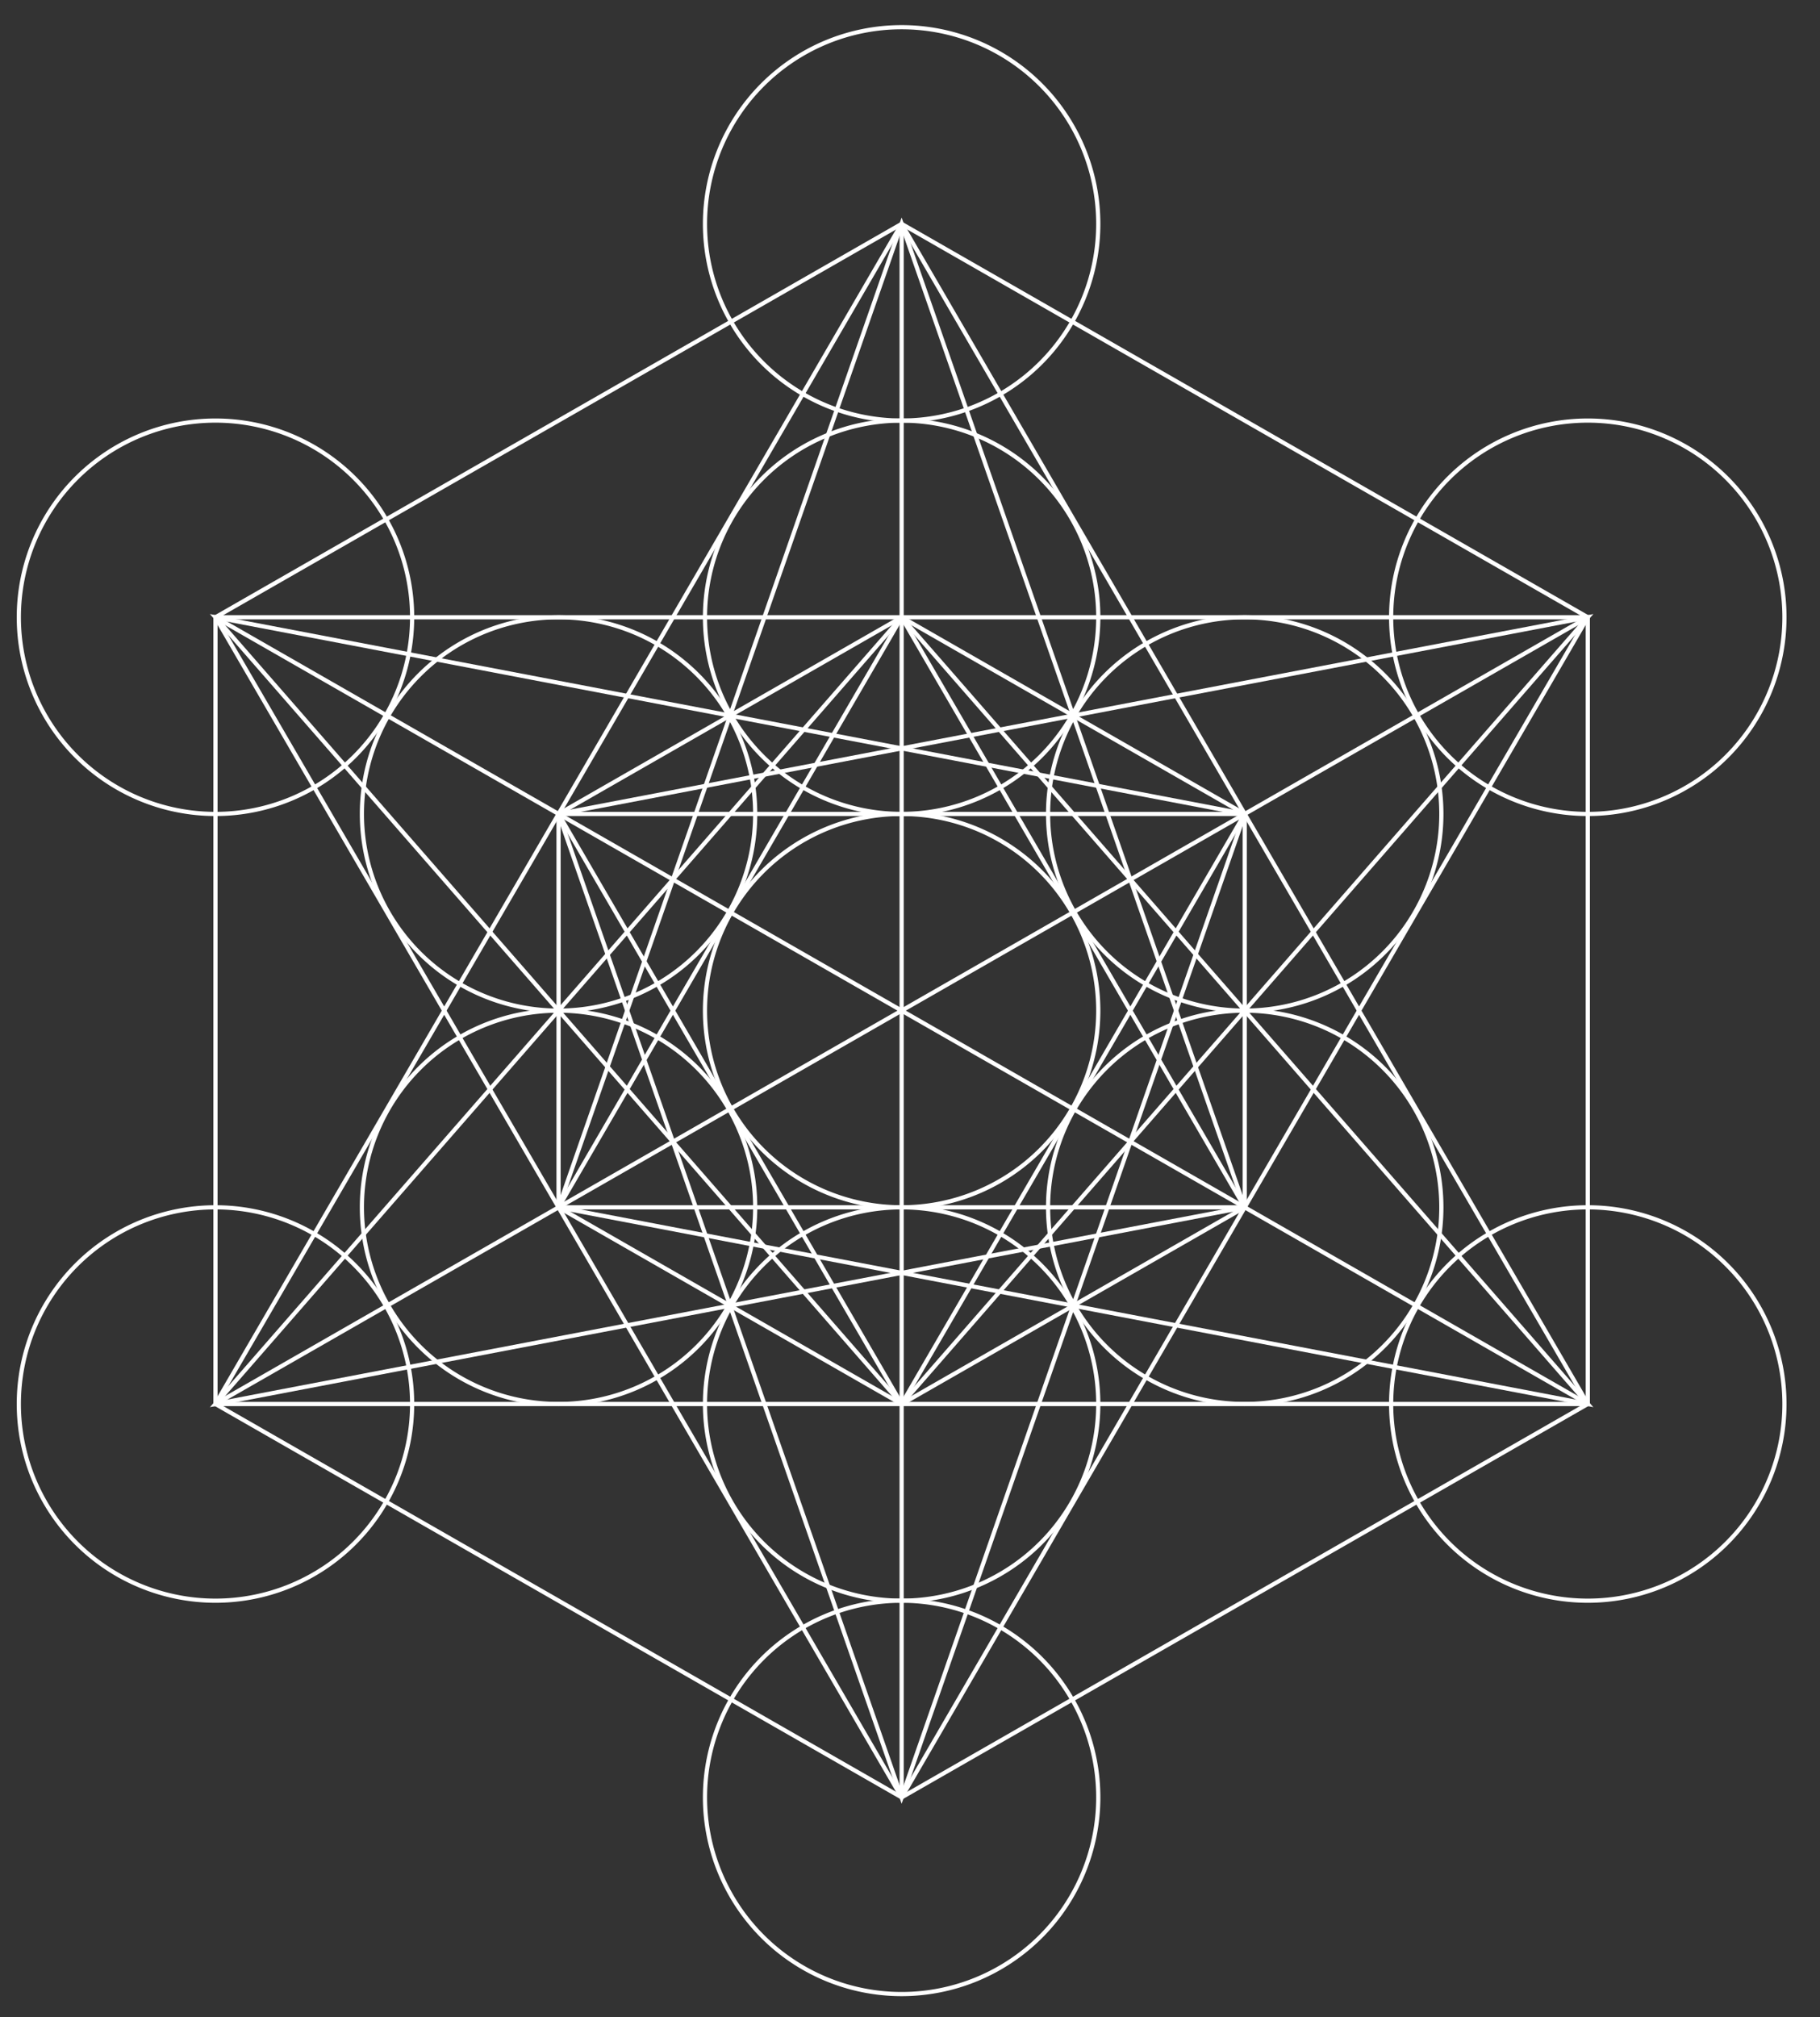 <?xml version="1.0" encoding="UTF-8" standalone="no"?>
<!-- Created with Inkscape (http://www.inkscape.org/) -->
<svg
   xmlns:svg="http://www.w3.org/2000/svg"
   xmlns="http://www.w3.org/2000/svg"
   version="1.0"
   width="435"
   height="482"
   id="svg2">
  <rect width="100%" height="100%" fill="#333333" stroke="none"/>
  <defs
     id="defs34" />
  <g
     id="layer1">
    <g
       id="g7542">
      <path
         d="M 262.5 241.5 A 47 47 0 1 1  168.5,241.5 A 47 47 0 1 1  262.5 241.5 z"
         style="fill:none;stroke:white"
         id="path1933" />
      <path
         d="M 262.5 335.5 A 47 47 0 1 1  168.5,335.5 A 47 47 0 1 1  262.5 335.5 z"
         style="fill:none;stroke:white"
         id="path1961" />
      <path
         d="M 262.5 147.5 A 47 47 0 1 1  168.5,147.5 A 47 47 0 1 1  262.5 147.5 z"
         style="fill:none;stroke:white"
         id="path1967" />
      <path
         d="M 180.5 194.5 A 47 47 0 1 1  86.5,194.5 A 47 47 0 1 1  180.5 194.5 z"
         style="fill:none;stroke:white"
         id="path1971" />
      <path
         d="M 344.5 194.5 A 47 47 0 1 1  250.5,194.5 A 47 47 0 1 1  344.5 194.5 z"
         style="fill:none;stroke:white"
         id="path1973" />
      <path
         d="M 180.5 288.5 A 47 47 0 1 1  86.5,288.5 A 47 47 0 1 1  180.5 288.5 z"
         style="fill:none;stroke:white"
         id="path1979" />
      <path
         d="M 344.5 288.5 A 47 47 0 1 1  250.5,288.5 A 47 47 0 1 1  344.5 288.5 z"
         style="fill:none;stroke:white"
         id="path1981" />
      <path
         d="M 262.5 429.5 A 47 47 0 1 1  168.5,429.5 A 47 47 0 1 1  262.5 429.5 z"
         style="fill:none;stroke:white"
         id="path1963" />
      <path
         d="M 262.5 53.5 A 47 47 0 1 1  168.5,53.5 A 47 47 0 1 1  262.5 53.5 z"
         style="fill:none;stroke:white"
         id="path1965" />
      <path
         d="M 98.5 147.5 A 47 47 0 1 1  4.5,147.5 A 47 47 0 1 1  98.5 147.5 z"
         style="fill:none;stroke:white"
         id="path1969" />
      <path
         d="M 426.5 147.5 A 47 47 0 1 1  332.5,147.5 A 47 47 0 1 1  426.5 147.5 z"
         style="fill:none;stroke:white"
         id="path1975" />
      <path
         d="M 98.5 335.5 A 47 47 0 1 1  4.5,335.5 A 47 47 0 1 1  98.5 335.5 z"
         style="fill:none;stroke:white"
         id="path1977" />
      <path
         d="M 426.5 335.5 A 47 47 0 1 1  332.5,335.5 A 47 47 0 1 1  426.5 335.5 z"
         style="fill:none;stroke:white"
         id="path1983" />
    </g>
    <g
       id="g7557">
      <path
         d="M 215.5,53.5 L 379.5,147.5 L 379.5,335.5 L 215.5,429.5 L 51.5,335.5 L 51.5,147.5 L 215.5,53.5 z "
         style="fill:none;stroke:white"
         id="path2886" />
      <path
         d="M 215.5,53.5 L 51.5,335.5 L 379.5,335.5 L 215.5,53.5 z "
         style="fill:none;stroke:white"
         id="path2888" />
      <path
         d="M 51.5,147.5 L 215.5,429.5 L 379.5,147.5 L 51.5,147.5 z "
         style="fill:none;stroke:white"
         id="path2890" />
      <path
         d="M 215.5,147.5 L 133.5,194.5 L 133.5,288.5 L 215.5,335.5 L 297.5,288.5 L 297.5,194.5 L 215.5,147.5 z "
         style="fill:none;stroke:white"
         id="path2892" />
      <path
         d="M 133.5,288.5 L 215.5,53.5 L 297.5,288.5 L 133.5,288.5 z "
         style="fill:none;stroke:white"
         id="path2894" />
      <path
         d="M 215.5,429.5 L 133.5,194.5 L 297.5,194.5 L 215.5,429.5 z "
         style="fill:none;stroke:white"
         id="path2896" />
      <path
         d="M 51.5,147.5 L 379.5,335.5"
         style="fill:none;stroke:white"
         id="path2898" />
      <path
         d="M 51.5,335.5 L 379.5,147.5"
         style="fill:none;stroke:white"
         id="path2900" />
      <path
         d="M 215.5,53.5 L 215.5,429.5"
         style="fill:none;stroke:white"
         id="path2902" />
      <path
         d="M 51.5,335.5 L 215.5,147.5 L 297.5,288.5 L 51.5,335.5 z "
         style="fill:none;stroke:white"
         id="path2904" />
      <path
         d="M 379.5,335.5 L 215.5,147.5 L 133.5,288.5 L 379.5,335.5 z "
         style="fill:none;stroke:white"
         id="path2906" />
      <path
         d="M 379.5,147.5 L 133.5,194.5 L 215.5,335.5 L 379.5,147.5 z "
         style="fill:none;stroke:white"
         id="path2908" />
      <path
         d="M 51.5,147.5 L 215.5,335.5 L 297.5,194.5 L 51.5,147.5 z "
         style="fill:none;stroke:white"
         id="path2910" />
    </g>
  </g>
</svg>
